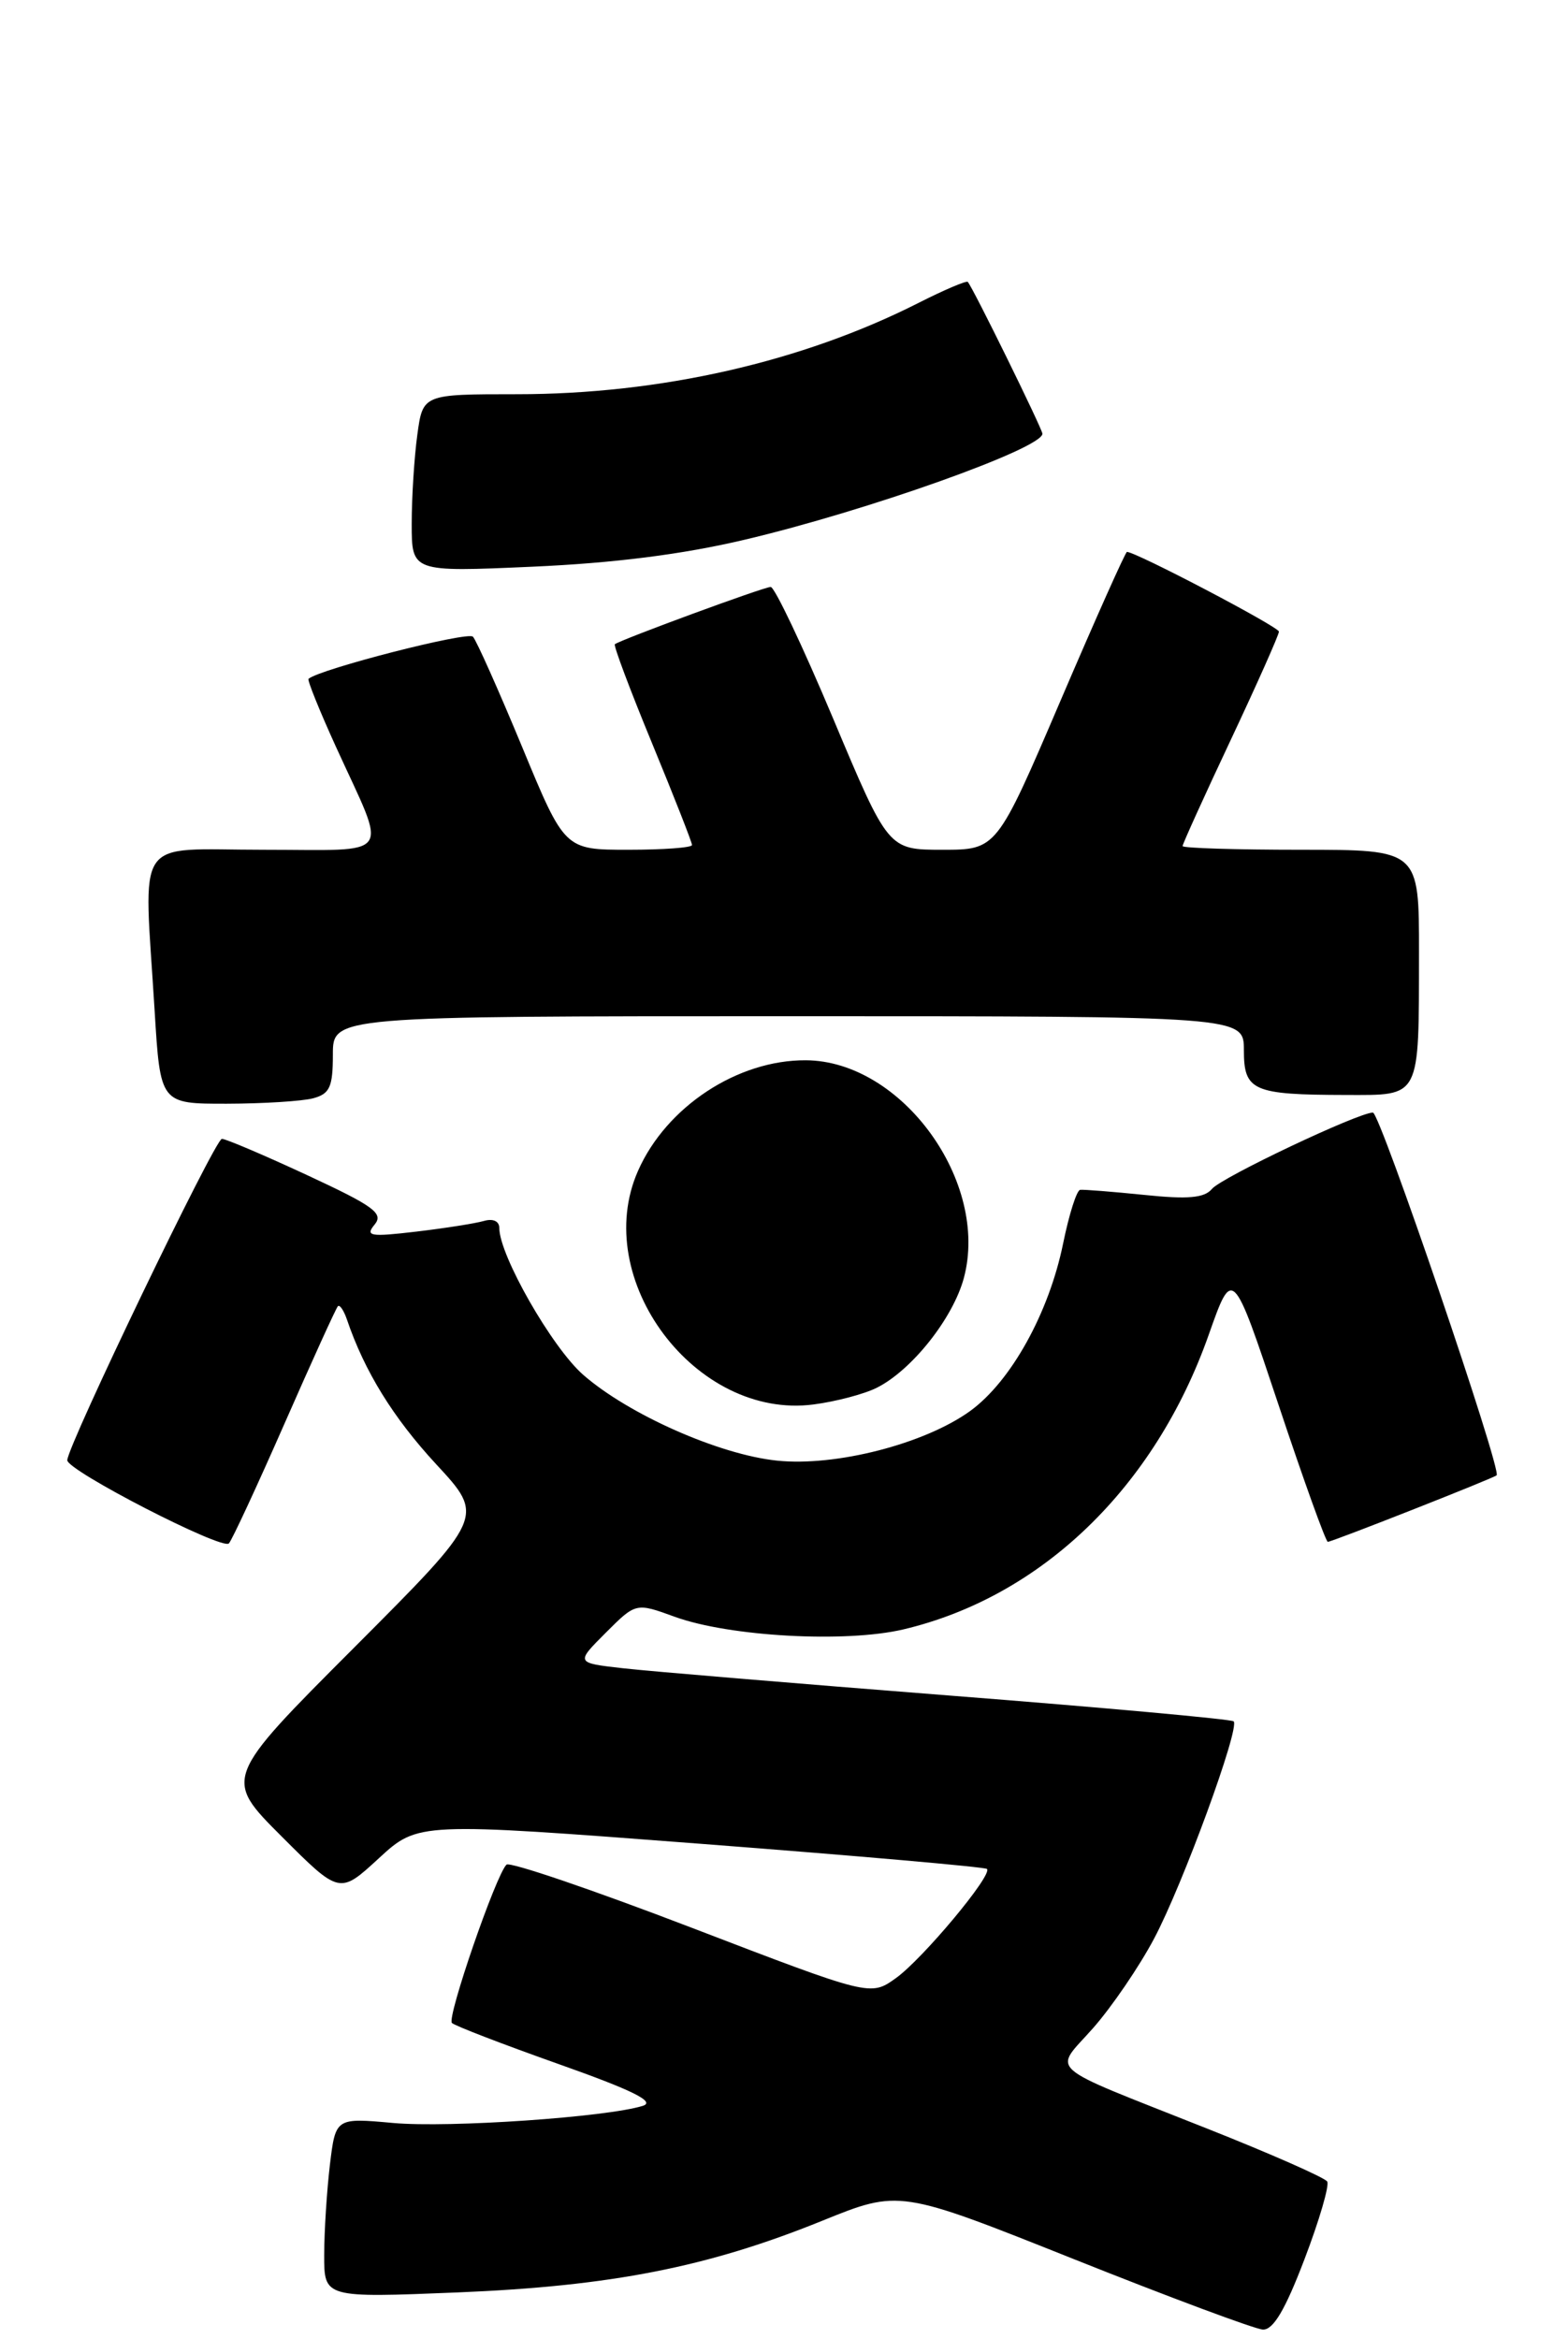 <?xml version="1.0" encoding="UTF-8" standalone="no"?>
<!DOCTYPE svg PUBLIC "-//W3C//DTD SVG 1.1//EN" "http://www.w3.org/Graphics/SVG/1.1/DTD/svg11.dtd" >
<svg xmlns="http://www.w3.org/2000/svg" xmlns:xlink="http://www.w3.org/1999/xlink" version="1.1" viewBox="0 0 179 267">
 <g >
 <path fill="currentColor"
d=" M 148.91 257.91 C 150.61 253.46 151.78 249.46 151.51 249.02 C 151.24 248.58 145.05 245.85 137.76 242.96 C 118.89 235.46 120.25 236.66 124.80 231.49 C 126.93 229.07 130.06 224.48 131.75 221.29 C 135.03 215.11 141.57 197.24 140.83 196.49 C 140.58 196.25 126.01 194.92 108.44 193.55 C 90.87 192.17 74.07 190.77 71.11 190.43 C 65.71 189.82 65.71 189.82 69.15 186.38 C 72.59 182.94 72.59 182.94 77.04 184.56 C 83.28 186.82 96.51 187.55 103.11 186.00 C 118.89 182.28 131.83 169.80 137.98 152.38 C 140.71 144.64 140.71 144.64 145.94 160.32 C 148.81 168.94 151.35 176.00 151.58 176.00 C 152.07 176.00 170.35 168.80 170.85 168.41 C 171.49 167.91 157.54 127.00 156.73 127.00 C 155.06 127.00 139.45 134.40 138.36 135.71 C 137.50 136.75 135.63 136.92 130.63 136.40 C 127.00 136.03 123.70 135.77 123.31 135.82 C 122.91 135.87 122.04 138.63 121.36 141.96 C 119.74 149.88 115.41 157.68 110.76 161.06 C 105.58 164.81 95.42 167.43 88.70 166.73 C 82.10 166.05 71.73 161.45 66.56 156.92 C 63.00 153.79 57.00 143.29 57.00 140.18 C 57.00 139.40 56.29 139.07 55.25 139.37 C 54.29 139.65 50.80 140.20 47.51 140.59 C 42.25 141.21 41.67 141.11 42.76 139.79 C 43.82 138.51 42.70 137.69 35.08 134.15 C 30.17 131.87 25.78 130.00 25.33 130.00 C 24.55 130.01 7.75 164.93 7.68 166.68 C 7.64 167.86 25.38 176.99 26.13 176.18 C 26.48 175.81 29.34 169.65 32.48 162.50 C 35.62 155.35 38.36 149.32 38.57 149.11 C 38.78 148.89 39.24 149.57 39.60 150.61 C 41.61 156.54 44.89 161.84 49.80 167.15 C 55.34 173.13 55.34 173.13 40.43 188.07 C 25.52 203.00 25.52 203.00 32.15 209.63 C 38.77 216.25 38.77 216.25 43.25 212.12 C 47.73 208.00 47.73 208.00 80.00 210.47 C 97.75 211.83 112.45 213.12 112.67 213.34 C 113.35 214.01 105.30 223.65 102.25 225.82 C 99.36 227.88 99.36 227.88 78.93 220.04 C 67.69 215.73 58.19 212.49 57.82 212.85 C 56.62 213.99 50.99 230.32 51.59 230.92 C 51.90 231.24 57.39 233.35 63.79 235.62 C 72.23 238.61 74.86 239.91 73.39 240.38 C 69.30 241.67 51.30 242.91 44.90 242.34 C 38.31 241.74 38.31 241.74 37.66 247.12 C 37.31 250.08 37.01 254.71 37.01 257.40 C 37.00 262.30 37.00 262.30 52.25 261.68 C 69.78 260.96 80.78 258.80 93.84 253.51 C 102.67 249.93 102.67 249.93 122.59 257.88 C 133.54 262.25 143.25 265.87 144.16 265.92 C 145.35 265.98 146.71 263.68 148.91 257.91 Z  M 100.10 158.41 C 104.10 156.40 108.79 150.48 110.03 145.89 C 112.98 134.93 102.96 121.10 92.00 121.03 C 84.20 120.98 76.07 126.33 72.84 133.64 C 67.36 146.02 79.42 162.08 92.87 160.32 C 95.42 159.99 98.67 159.13 100.10 158.41 Z  M 35.75 125.37 C 37.65 124.86 38.00 124.08 38.00 120.38 C 38.00 116.00 38.00 116.00 90.00 116.00 C 142.00 116.00 142.00 116.00 142.00 119.88 C 142.00 124.52 143.01 124.97 153.63 124.99 C 162.25 125.00 161.97 125.55 161.99 108.75 C 162.00 97.00 162.00 97.00 148.50 97.00 C 141.07 97.00 135.00 96.81 135.00 96.58 C 135.00 96.35 137.47 90.89 140.50 84.46 C 143.53 78.02 146.00 72.46 146.00 72.10 C 146.00 71.56 129.68 63.00 128.65 63.00 C 128.48 63.00 125.06 70.65 121.06 80.00 C 113.78 97.00 113.78 97.00 107.59 97.00 C 101.40 97.00 101.40 97.00 95.10 82.00 C 91.63 73.75 88.43 67.00 87.98 67.00 C 87.21 67.00 70.85 73.02 70.19 73.54 C 70.02 73.68 71.93 78.77 74.44 84.85 C 76.95 90.94 79.00 96.16 79.00 96.46 C 79.00 96.76 75.73 97.00 71.73 97.00 C 64.46 97.00 64.46 97.00 59.60 85.25 C 56.92 78.79 54.40 73.13 53.99 72.68 C 53.42 72.04 36.48 76.38 35.22 77.49 C 35.06 77.62 36.48 81.14 38.37 85.29 C 44.27 98.23 45.15 97.00 30.07 97.00 C 15.08 97.00 16.41 95.03 17.65 115.34 C 18.30 126.00 18.30 126.00 25.90 125.99 C 30.08 125.98 34.51 125.70 35.75 125.37 Z  M 85.00 61.61 C 98.94 58.33 119.00 51.19 119.00 49.51 C 119.00 48.98 111.07 32.83 110.48 32.18 C 110.33 32.01 107.79 33.09 104.85 34.58 C 91.55 41.32 75.36 45.00 59.03 45.00 C 48.27 45.00 48.27 45.00 47.64 49.64 C 47.29 52.19 47.00 56.76 47.00 59.79 C 47.00 65.30 47.00 65.30 60.75 64.69 C 70.04 64.28 77.91 63.29 85.00 61.61 Z "/>
</g>
</svg>